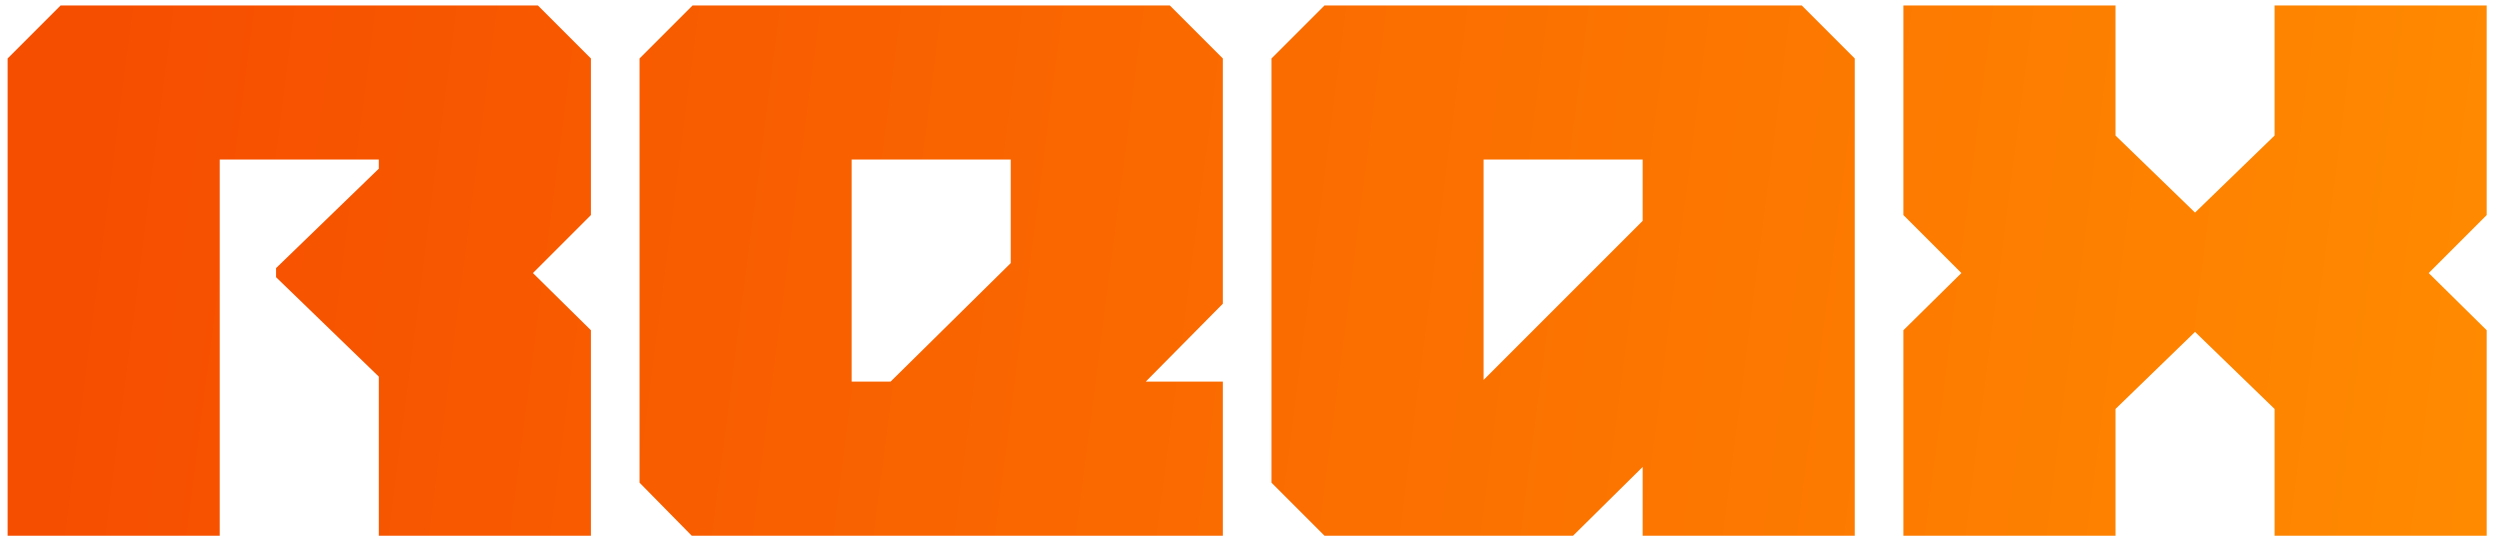 <svg width="126" height="27" viewBox="0 0 126 27" fill="none" xmlns="http://www.w3.org/2000/svg">
<g clip-path="url(#clip0_37_8)">
<path d="M0.384 2.947L3.056 0.274H27.109L29.782 2.947V10.839L26.859 13.762L29.782 16.644V27H19.092V18.982L13.914 13.971V13.512L19.092 8.501V8.042H11.074V27H0.384V2.947ZM61.631 27H34.864L32.233 24.327V2.947L34.906 0.274H58.958L61.631 2.947V15.307L57.747 19.233H61.631V27ZM50.941 8.042H42.923V19.233H44.886L50.941 13.261V8.042ZM66.755 27L64.082 24.327V2.947L66.755 0.274H90.808L93.48 2.947V27H82.79V23.534L79.282 27H66.755ZM74.772 8.042V19.149L82.79 11.132V8.042H74.772ZM106.622 6.831L110.63 10.714L114.639 6.831V0.274H125.329V10.839L122.406 13.762L125.329 16.644V27H114.639V20.611L110.63 16.727L106.622 20.611V27H95.931V16.644L98.854 13.762L95.931 10.839V0.274H106.622V6.831Z" fill="url(#paint0_linear_37_8)"/>
</g>
<defs>
<linearGradient id="paint0_linear_37_8" x1="4.676" y1="8.218" x2="124.946" y2="23.736" gradientUnits="userSpaceOnUse">
<stop stop-color="#F64E00"/>
<stop offset="1" stop-color="#FF8A00"/>
</linearGradient>
<clipPath id="clip0_37_8">
<rect width="126" height="27" fill="white"/>
</clipPath>
</defs>
</svg>
